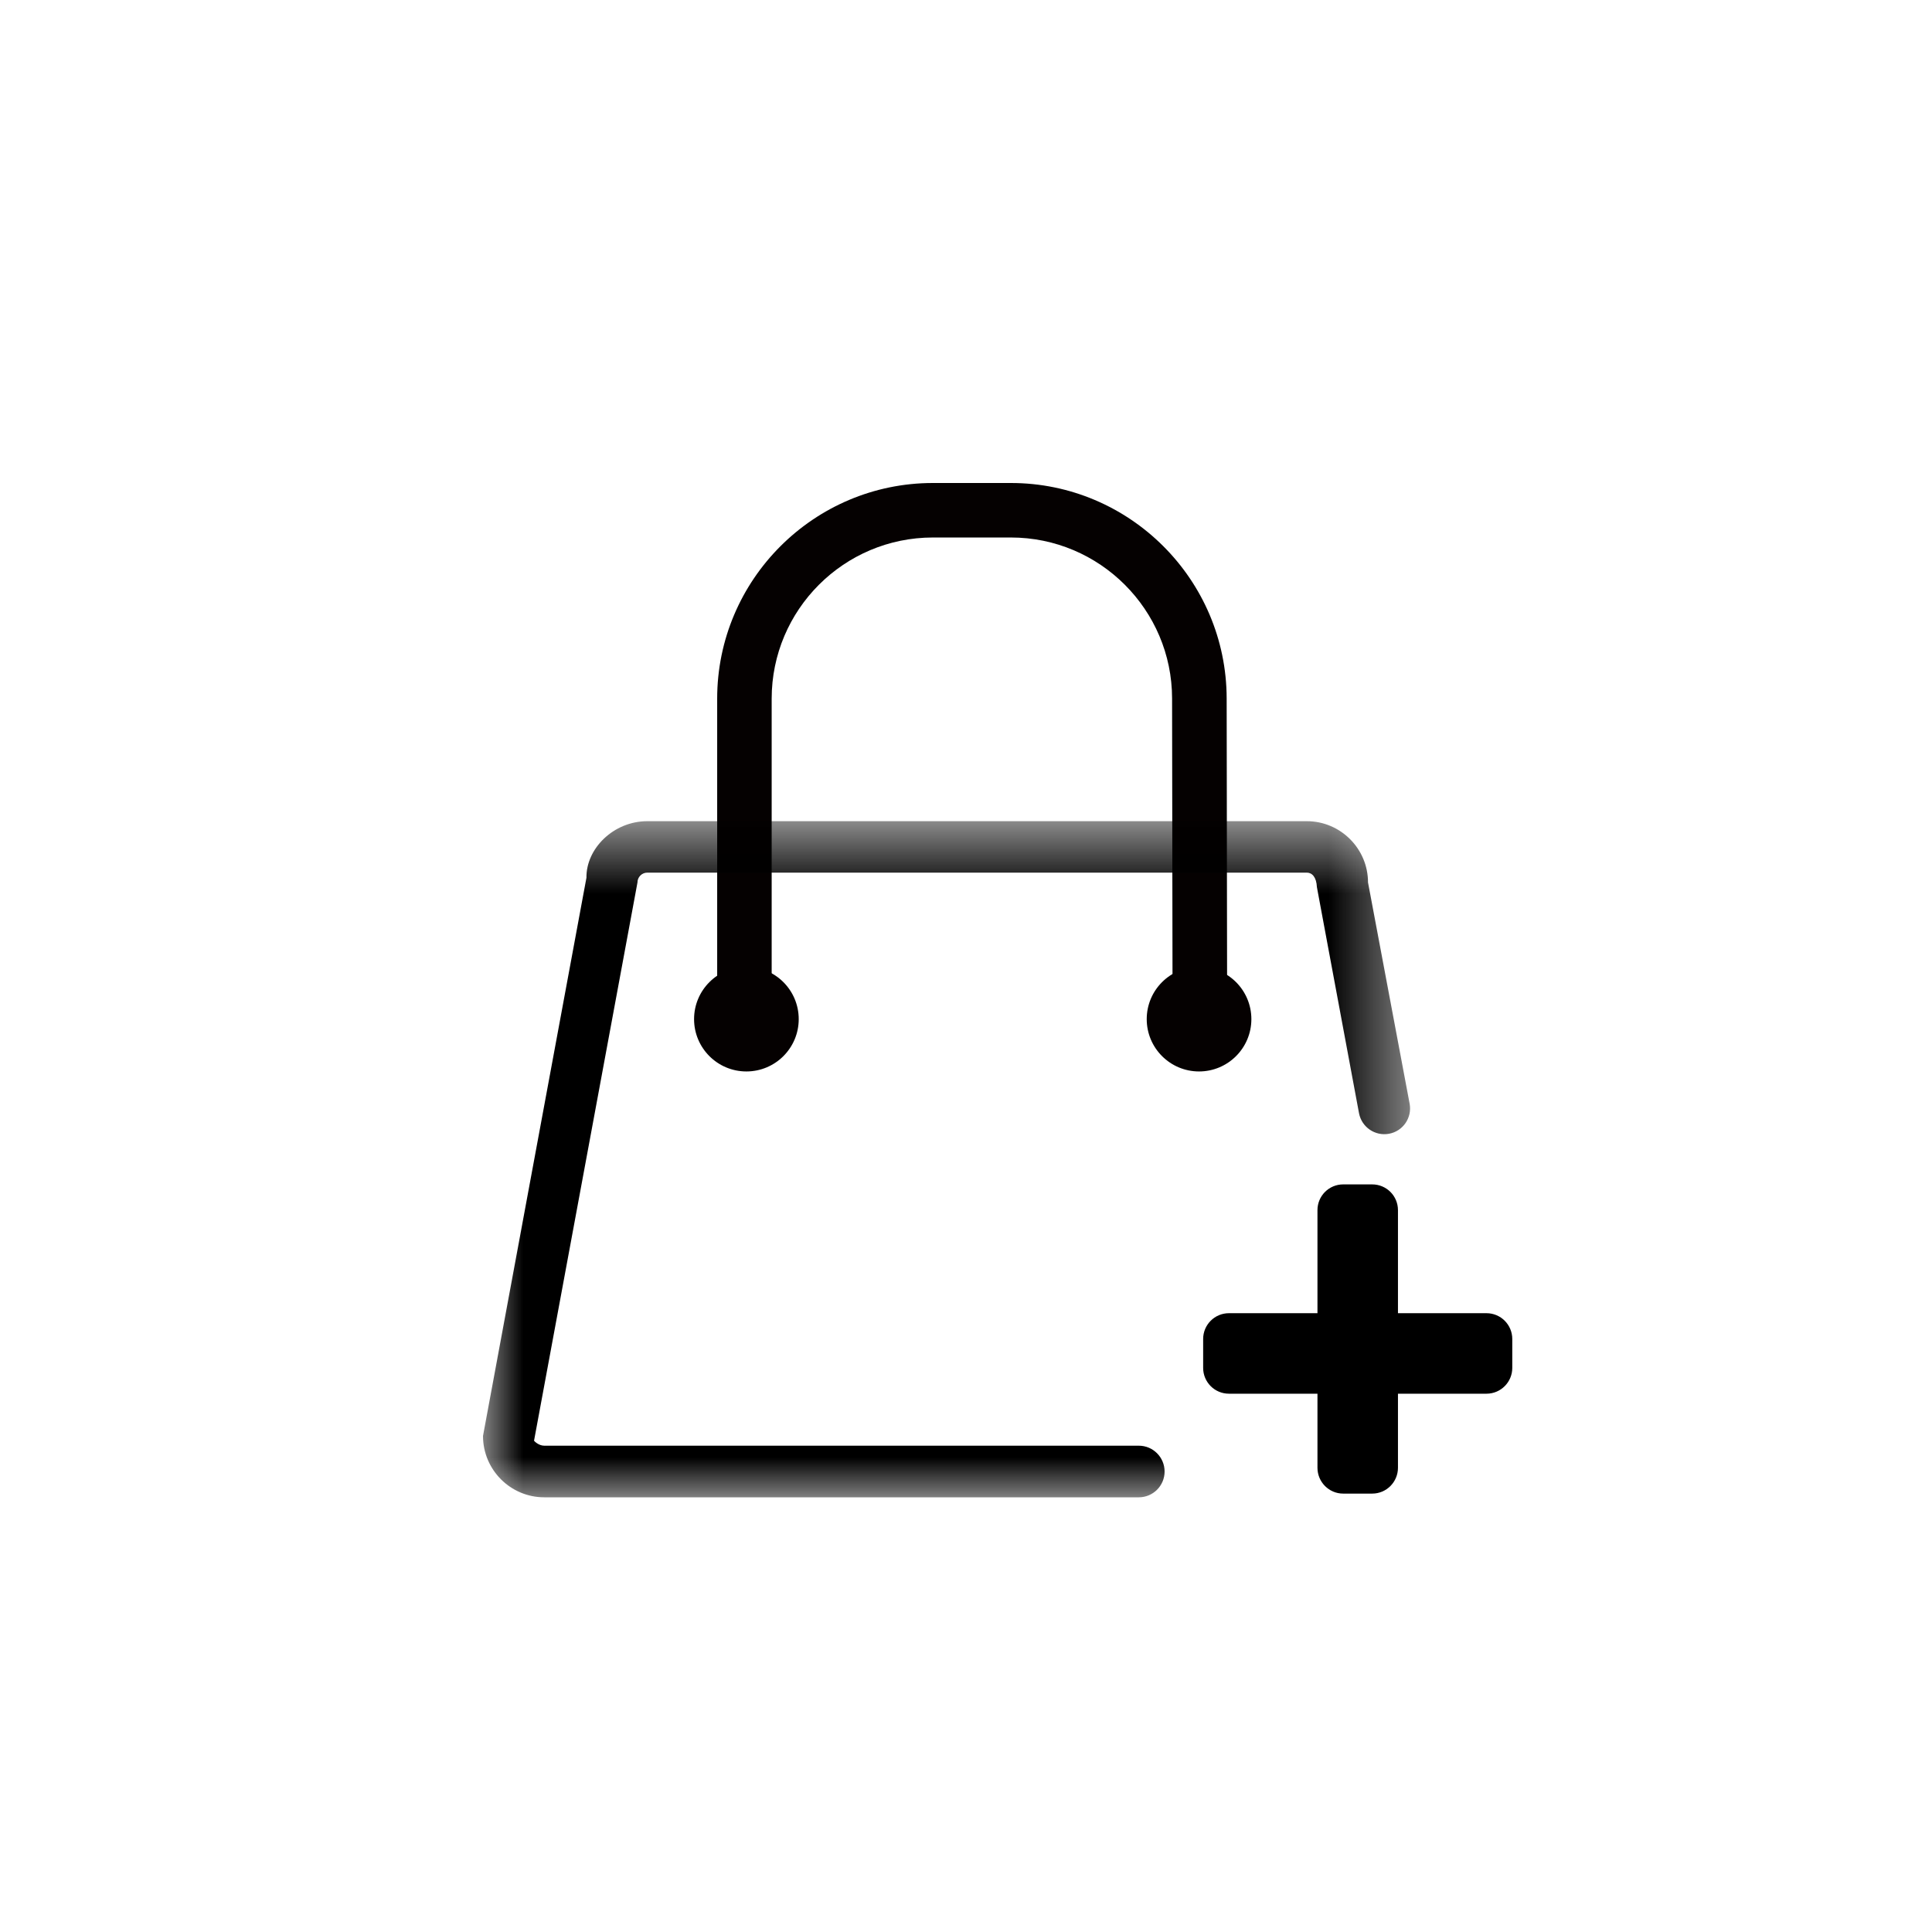 <?xml version="1.0" encoding="UTF-8"?>
<svg width="24px" height="24px" viewBox="0 0 24 24" version="1.1" xmlns="http://www.w3.org/2000/svg" xmlns:xlink="http://www.w3.org/1999/xlink">
   
    <desc>Created with Sketch.</desc>
    <defs>
        <polygon id="path-1" points="0 0.601 11.516 0.601 11.516 9 0 9"></polygon>
    </defs>
    <g id="画板" stroke="none" stroke-width="1" fill="none" fill-rule="evenodd">
        <g id="编组-2" transform="translate(6, 6)">
            <g id="编组">
                <path d="M8.566,6.581 L8.56,2.676 C8.559,1.574 7.661,0.677 6.558,0.677 L5.589,0.677 C4.484,0.677 3.586,1.575 3.586,2.679 L3.586,6.498 L2.909,6.498 L2.909,2.679 C2.909,1.202 4.111,0 5.589,0 L6.558,0 C8.034,0 9.235,1.2 9.238,2.675 L9.244,6.58 L8.566,6.581 Z" id="Fill-1" fill="#050101"></path>
                <g transform="translate(0, 3.6)">
                    <mask id="mask-2" fill="white">
                        <use xlink:href="#path-1"></use>
                    </mask>
                    <g id="Clip-4"></g>
                    <path d="M8.147,9 L0.761,9 C0.341,9 -0,8.658 -0,8.238 L1.285,1.303 C1.28,0.942 1.621,0.601 2.041,0.601 L10.233,0.601 C10.652,0.601 10.994,0.942 10.994,1.362 L11.511,4.111 C11.543,4.285 11.429,4.452 11.255,4.484 C11.083,4.516 10.915,4.403 10.882,4.228 L10.359,1.42 C10.353,1.295 10.299,1.24 10.233,1.24 L2.041,1.24 C1.974,1.24 1.919,1.295 1.919,1.362 L0.634,8.297 C0.64,8.306 0.694,8.359 0.761,8.359 L8.147,8.359 C8.324,8.359 8.467,8.503 8.467,8.68 C8.467,8.856 8.324,9 8.147,9" id="Fill-3" fill="#000000" mask="url(#mask-2)"></path>
                </g>
                <path d="M3.922,6.66 C3.922,7.019 3.631,7.31 3.272,7.31 C2.913,7.31 2.622,7.019 2.622,6.66 C2.622,6.301 2.913,6.01 3.272,6.01 C3.631,6.01 3.922,6.301 3.922,6.66" id="Fill-5" fill="#050101"></path>
                <path d="M9.545,6.66 C9.545,7.019 9.254,7.31 8.895,7.31 C8.536,7.31 8.245,7.019 8.245,6.66 C8.245,6.301 8.536,6.01 8.895,6.01 C9.254,6.01 9.545,6.301 9.545,6.66" id="Fill-7" fill="#050101"></path>
                <path d="M9.266,10.313 L12.466,10.313 C12.643,10.313 12.786,10.457 12.786,10.633 L12.786,10.993 C12.786,11.169 12.643,11.313 12.466,11.313 L9.266,11.313 C9.089,11.313 8.946,11.169 8.946,10.993 L8.946,10.633 C8.946,10.457 9.089,10.313 9.266,10.313" id="Fill-9" fill="#000000"></path>
                <path d="M11.366,9.033 L11.366,12.233 C11.366,12.41 11.223,12.554 11.046,12.554 L10.685,12.554 C10.509,12.554 10.366,12.41 10.366,12.233 L10.366,9.033 C10.366,8.856 10.509,8.713 10.685,8.713 L11.046,8.713 C11.223,8.713 11.366,8.856 11.366,9.033" id="Fill-11" fill="#000000"></path>
            </g>
        </g>
    </g>
</svg>